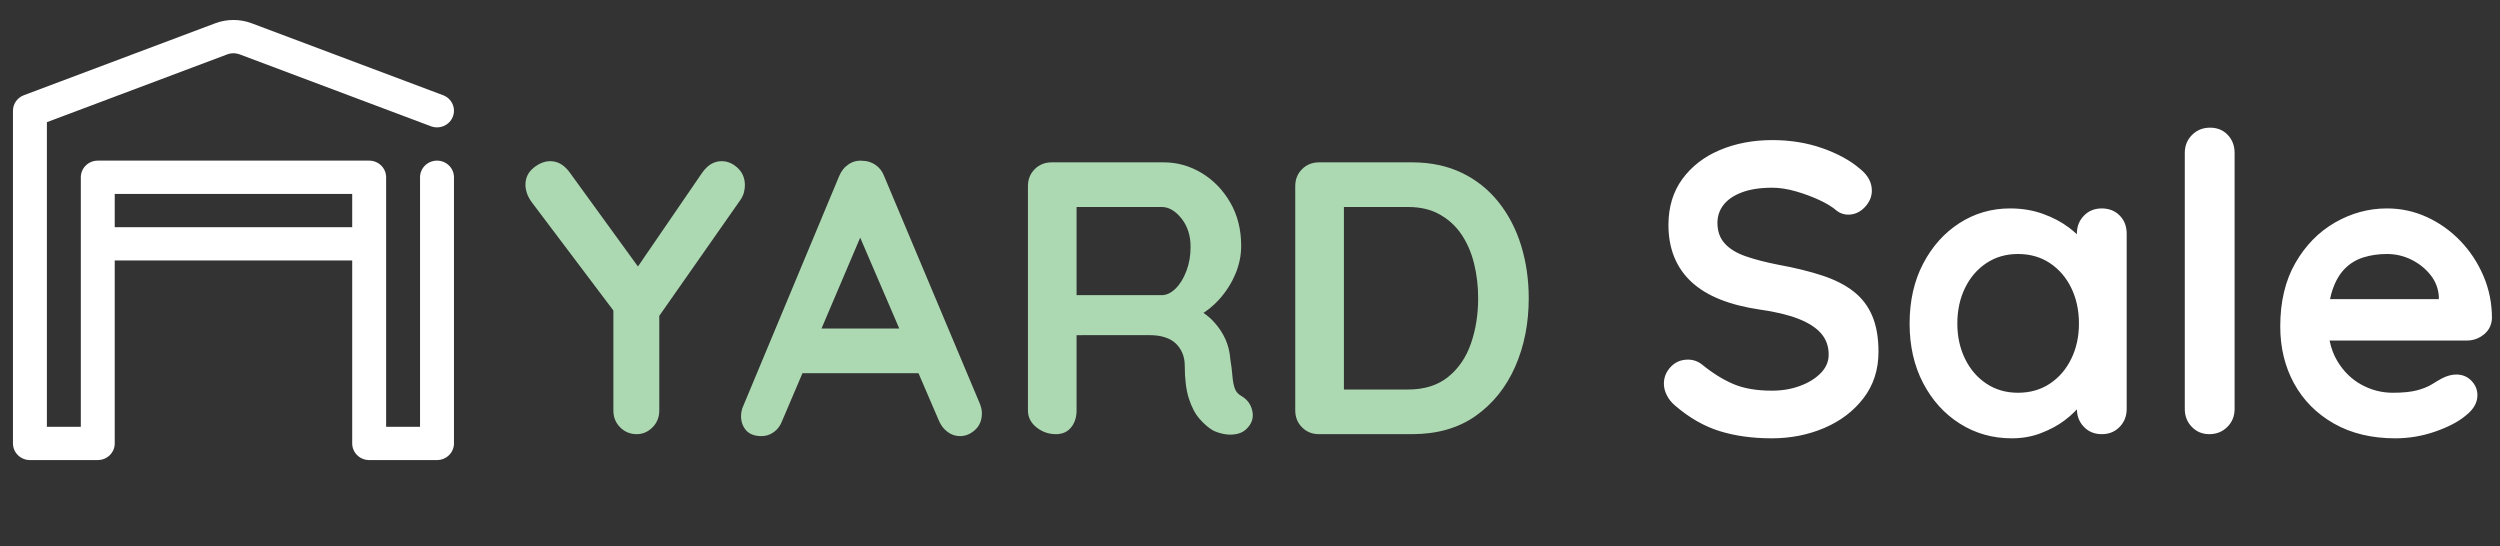 <svg width="119" height="26" viewBox="0 0 119 26" fill="none" xmlns="http://www.w3.org/2000/svg">
<rect x="0" y="0" width="119" height="26" fill="#333333" stroke="none"/>
<path fill-rule="evenodd" clip-rule="evenodd" d="M5.461 12.397V21.107C5.461 21.544 5.1 21.899 4.654 21.899H1.425C0.979 21.899 0.617 21.544 0.617 21.107V5.271C0.617 4.943 0.823 4.649 1.136 4.532C1.136 4.532 8.16 1.892 10.246 1.108C10.804 0.898 11.422 0.898 11.98 1.108C14.067 1.892 21.091 4.532 21.091 4.532C21.507 4.688 21.715 5.146 21.555 5.554C21.396 5.963 20.929 6.167 20.513 6.01C20.513 6.01 13.489 3.371 11.402 2.586C11.216 2.516 11.01 2.516 10.824 2.586L2.232 5.816V20.315H3.847V8.438C3.847 8.001 4.208 7.646 4.654 7.646H17.572C18.018 7.646 18.38 8.001 18.38 8.438V20.315H19.994V8.438C19.994 8.001 20.356 7.646 20.802 7.646C21.247 7.646 21.609 8.001 21.609 8.438V21.107C21.609 21.544 21.248 21.899 20.802 21.899H17.572C17.126 21.899 16.765 21.544 16.765 21.107V12.397H5.461ZM16.765 10.814V9.23H5.461V10.814H16.765Z" fill="white"/>
<path fill-rule="evenodd" clip-rule="evenodd" d="M59.395 20.352C59.259 20.512 59.086 20.614 58.876 20.657C58.666 20.7 58.456 20.7 58.246 20.657C58.036 20.614 57.864 20.555 57.728 20.482C57.518 20.358 57.308 20.177 57.098 19.936C56.888 19.696 56.718 19.373 56.589 18.966C56.459 18.559 56.394 18.036 56.394 17.395C56.394 17.185 56.357 16.991 56.283 16.812C56.209 16.634 56.104 16.48 55.968 16.35C55.832 16.221 55.659 16.122 55.45 16.055L55.285 16.01C55.114 15.972 54.922 15.953 54.709 15.953L51.245 15.954V19.539C51.245 19.859 51.158 20.127 50.986 20.343C50.813 20.559 50.572 20.666 50.263 20.666C49.917 20.666 49.609 20.559 49.337 20.343C49.066 20.127 48.93 19.859 48.93 19.539V8.855C48.93 8.535 49.038 8.267 49.254 8.051C49.47 7.836 49.739 7.728 50.059 7.728H55.394C56.036 7.728 56.638 7.897 57.2 8.236C57.762 8.575 58.215 9.043 58.561 9.641C58.907 10.238 59.08 10.925 59.08 11.702C59.08 12.17 58.984 12.626 58.793 13.07C58.601 13.513 58.342 13.914 58.015 14.271L57.814 14.476C57.676 14.606 57.533 14.723 57.383 14.828L57.282 14.893L57.318 14.916C57.497 15.043 57.656 15.182 57.793 15.334C58.021 15.586 58.2 15.857 58.33 16.147C58.459 16.437 58.537 16.748 58.561 17.081C58.611 17.389 58.645 17.66 58.663 17.894C58.682 18.128 58.719 18.325 58.774 18.485C58.83 18.645 58.938 18.769 59.098 18.855C59.37 19.015 59.54 19.246 59.608 19.548C59.676 19.85 59.605 20.118 59.395 20.352ZM55.301 9.853H51.245V14.049H55.301C55.524 14.049 55.74 13.947 55.95 13.744C56.16 13.541 56.332 13.264 56.468 12.912C56.604 12.561 56.672 12.176 56.672 11.757C56.672 11.215 56.527 10.762 56.237 10.399C55.947 10.035 55.635 9.853 55.301 9.853ZM67.211 20.666C68.409 20.666 69.418 20.377 70.24 19.798C71.061 19.218 71.687 18.439 72.12 17.459C72.552 16.48 72.768 15.392 72.768 14.197C72.768 13.31 72.647 12.475 72.407 11.693C72.166 10.91 71.808 10.22 71.332 9.622C70.857 9.025 70.273 8.559 69.582 8.227C68.891 7.894 68.1 7.728 67.211 7.728H62.784C62.463 7.728 62.195 7.836 61.979 8.051C61.763 8.267 61.654 8.535 61.654 8.855V19.539C61.654 19.859 61.763 20.127 61.979 20.343C62.195 20.559 62.463 20.666 62.784 20.666H67.211ZM67.026 9.853H63.97V18.541H67.026C67.804 18.541 68.44 18.34 68.934 17.94C69.428 17.54 69.789 17.01 70.017 16.35C70.246 15.691 70.36 14.973 70.36 14.197C70.36 13.618 70.295 13.066 70.165 12.543C70.036 12.019 69.835 11.557 69.564 11.156C69.292 10.756 68.946 10.439 68.526 10.205C68.106 9.97 67.606 9.853 67.026 9.853Z" fill="#ACD9B2"/>
<path fill-rule="evenodd" clip-rule="evenodd" d="M106.021 20.321C105.791 20.552 105.504 20.666 105.162 20.666C104.833 20.666 104.556 20.552 104.332 20.321C104.108 20.091 103.996 19.805 103.996 19.464V7.279C103.996 6.937 104.112 6.652 104.342 6.422C104.573 6.192 104.859 6.077 105.201 6.077C105.544 6.077 105.824 6.192 106.041 6.422C106.258 6.652 106.367 6.937 106.367 7.279V19.464C106.367 19.805 106.252 20.091 106.021 20.321ZM86.837 20.371C86.067 20.699 85.234 20.864 84.338 20.864C83.416 20.864 82.586 20.749 81.849 20.519C81.111 20.289 80.406 19.884 79.735 19.306C79.563 19.162 79.432 18.997 79.34 18.813C79.247 18.629 79.201 18.445 79.201 18.261C79.201 17.959 79.31 17.693 79.527 17.463C79.745 17.233 80.018 17.118 80.347 17.118C80.597 17.118 80.821 17.196 81.019 17.354C81.519 17.762 82.017 18.07 82.51 18.281C83.004 18.491 83.614 18.596 84.338 18.596C84.825 18.596 85.273 18.521 85.681 18.369C86.09 18.218 86.419 18.015 86.669 17.758C86.92 17.502 87.045 17.21 87.045 16.881C87.045 16.487 86.926 16.151 86.689 15.876C86.452 15.599 86.09 15.366 85.603 15.175C85.115 14.985 84.496 14.837 83.745 14.732C83.034 14.627 82.408 14.466 81.868 14.249C81.328 14.032 80.877 13.756 80.515 13.421C80.153 13.086 79.879 12.691 79.695 12.238C79.511 11.784 79.418 11.275 79.418 10.71C79.418 9.855 79.639 9.126 80.08 8.521C80.522 7.917 81.118 7.457 81.868 7.141C82.619 6.826 83.449 6.668 84.358 6.668C85.214 6.668 86.007 6.796 86.739 7.052C87.469 7.309 88.066 7.634 88.526 8.028C88.909 8.331 89.1 8.679 89.1 9.073C89.1 9.363 88.987 9.625 88.764 9.862C88.54 10.099 88.276 10.217 87.973 10.217C87.776 10.217 87.598 10.158 87.44 10.04C87.229 9.855 86.946 9.681 86.59 9.517C86.235 9.353 85.859 9.215 85.464 9.103C85.069 8.991 84.7 8.935 84.358 8.935C83.791 8.935 83.314 9.008 82.925 9.152C82.537 9.297 82.244 9.494 82.046 9.744C81.849 9.993 81.75 10.283 81.75 10.611C81.75 11.006 81.865 11.331 82.096 11.587C82.326 11.844 82.659 12.047 83.093 12.198C83.528 12.35 84.048 12.484 84.654 12.603C85.444 12.747 86.139 12.918 86.739 13.115C87.338 13.312 87.835 13.565 88.23 13.874C88.625 14.183 88.922 14.571 89.119 15.037C89.317 15.504 89.416 16.073 89.416 16.743C89.416 17.597 89.178 18.333 88.704 18.951C88.23 19.569 87.608 20.042 86.837 20.371ZM97.15 20.617C96.722 20.782 96.258 20.864 95.758 20.864C94.849 20.864 94.026 20.63 93.288 20.164C92.55 19.697 91.968 19.053 91.54 18.232C91.111 17.41 90.897 16.467 90.897 15.402C90.897 14.325 91.111 13.375 91.54 12.553C91.968 11.732 92.544 11.088 93.268 10.621C93.993 10.155 94.796 9.921 95.679 9.921C96.245 9.921 96.765 10.007 97.239 10.178C97.713 10.348 98.125 10.565 98.474 10.828L98.674 10.986C98.738 11.039 98.799 11.094 98.859 11.151V11.124C98.859 10.782 98.971 10.496 99.195 10.266C99.419 10.036 99.702 9.921 100.045 9.921C100.387 9.921 100.671 10.033 100.894 10.256C101.118 10.48 101.23 10.769 101.23 11.124V19.464C101.23 19.805 101.118 20.091 100.894 20.321C100.671 20.552 100.387 20.666 100.045 20.666C99.702 20.666 99.419 20.552 99.195 20.321L99.093 20.202C98.968 20.036 98.894 19.845 98.869 19.63L98.861 19.483L98.765 19.586C98.622 19.731 98.456 19.874 98.267 20.016C97.951 20.252 97.579 20.453 97.15 20.617ZM96.054 18.695C95.488 18.695 94.987 18.55 94.552 18.261C94.118 17.972 93.779 17.578 93.535 17.078C93.291 16.579 93.169 16.02 93.169 15.402C93.169 14.771 93.291 14.206 93.535 13.707C93.779 13.207 94.118 12.813 94.552 12.524C94.987 12.235 95.488 12.09 96.054 12.09C96.633 12.09 97.141 12.235 97.575 12.524C98.01 12.813 98.349 13.207 98.593 13.707C98.836 14.206 98.958 14.771 98.958 15.402C98.958 16.02 98.836 16.579 98.593 17.078C98.349 17.578 98.01 17.972 97.575 18.261C97.141 18.55 96.633 18.695 96.054 18.695ZM114.013 20.864C114.672 20.864 115.311 20.755 115.93 20.538C116.549 20.321 117.029 20.068 117.372 19.779C117.741 19.49 117.925 19.168 117.925 18.813C117.925 18.55 117.83 18.32 117.639 18.123C117.448 17.926 117.207 17.827 116.917 17.827C116.707 17.827 116.483 17.887 116.246 18.005C116.101 18.084 115.939 18.179 115.762 18.291C115.584 18.402 115.35 18.498 115.06 18.577C114.77 18.655 114.382 18.695 113.895 18.695C113.368 18.695 112.871 18.567 112.403 18.31C111.935 18.054 111.553 17.68 111.257 17.187C111.088 16.905 110.967 16.588 110.894 16.235L110.889 16.211H117.411C117.664 16.211 117.892 16.148 118.094 16.021L118.241 15.915C118.478 15.718 118.603 15.461 118.617 15.146C118.617 14.436 118.482 13.766 118.212 13.135C117.941 12.504 117.576 11.949 117.115 11.469C116.654 10.989 116.124 10.611 115.525 10.335C114.925 10.059 114.29 9.921 113.618 9.921C112.749 9.921 111.925 10.145 111.148 10.591C110.371 11.038 109.742 11.679 109.262 12.514C108.781 13.348 108.54 14.357 108.54 15.54C108.54 16.552 108.761 17.459 109.202 18.261C109.644 19.063 110.276 19.697 111.099 20.164C111.922 20.63 112.894 20.864 114.013 20.864ZM110.91 14.239H116.088V14.101C116.061 13.72 115.926 13.378 115.683 13.076C115.439 12.773 115.136 12.534 114.774 12.356C114.412 12.179 114.026 12.09 113.618 12.09C113.223 12.09 112.854 12.143 112.512 12.248C112.169 12.353 111.873 12.53 111.623 12.78C111.372 13.03 111.175 13.365 111.03 13.786L110.963 14.005L110.91 14.239Z" fill="white"/>
<path d="M30.308 20.666C30.592 20.666 30.842 20.559 31.058 20.343C31.274 20.127 31.382 19.859 31.382 19.539V19.539V15.034L35.254 9.502C35.303 9.428 35.343 9.353 35.373 9.276L35.411 9.16C35.442 9.043 35.457 8.929 35.457 8.818C35.457 8.486 35.343 8.211 35.115 7.996C34.886 7.78 34.63 7.672 34.346 7.672C33.988 7.672 33.679 7.857 33.42 8.227V8.227L30.366 12.685L27.104 8.19C26.881 7.894 26.628 7.725 26.342 7.683L26.196 7.672C25.924 7.672 25.659 7.777 25.4 7.987C25.14 8.196 25.011 8.467 25.011 8.8C25.011 8.923 25.035 9.059 25.085 9.206C25.134 9.354 25.221 9.508 25.344 9.669V9.669L29.197 14.779V19.539C29.197 19.806 29.272 20.037 29.422 20.231L29.521 20.343C29.737 20.559 29.999 20.666 30.308 20.666Z" fill="#ACD9B2"/>
<path fill-rule="evenodd" clip-rule="evenodd" d="M46.414 20.463C46.197 20.66 45.96 20.759 45.7 20.759C45.478 20.759 45.278 20.691 45.099 20.556L44.972 20.445C44.852 20.325 44.756 20.177 44.682 20.001L43.72 17.765H38.197L37.236 20.02C37.149 20.254 37.017 20.435 36.838 20.565C36.658 20.694 36.464 20.759 36.254 20.759C35.921 20.759 35.674 20.666 35.513 20.482C35.353 20.297 35.273 20.069 35.273 19.798C35.273 19.687 35.291 19.57 35.328 19.447L39.94 8.393C40.039 8.147 40.19 7.956 40.394 7.82C40.598 7.685 40.817 7.629 41.051 7.654C41.274 7.654 41.48 7.719 41.672 7.848C41.863 7.977 42.002 8.159 42.089 8.393L46.645 19.225C46.707 19.385 46.738 19.533 46.738 19.668C46.738 20.001 46.63 20.266 46.414 20.463ZM39.103 15.639H42.806L40.945 11.312L39.103 15.639Z" fill="#ACD9B2"/>
</svg>
